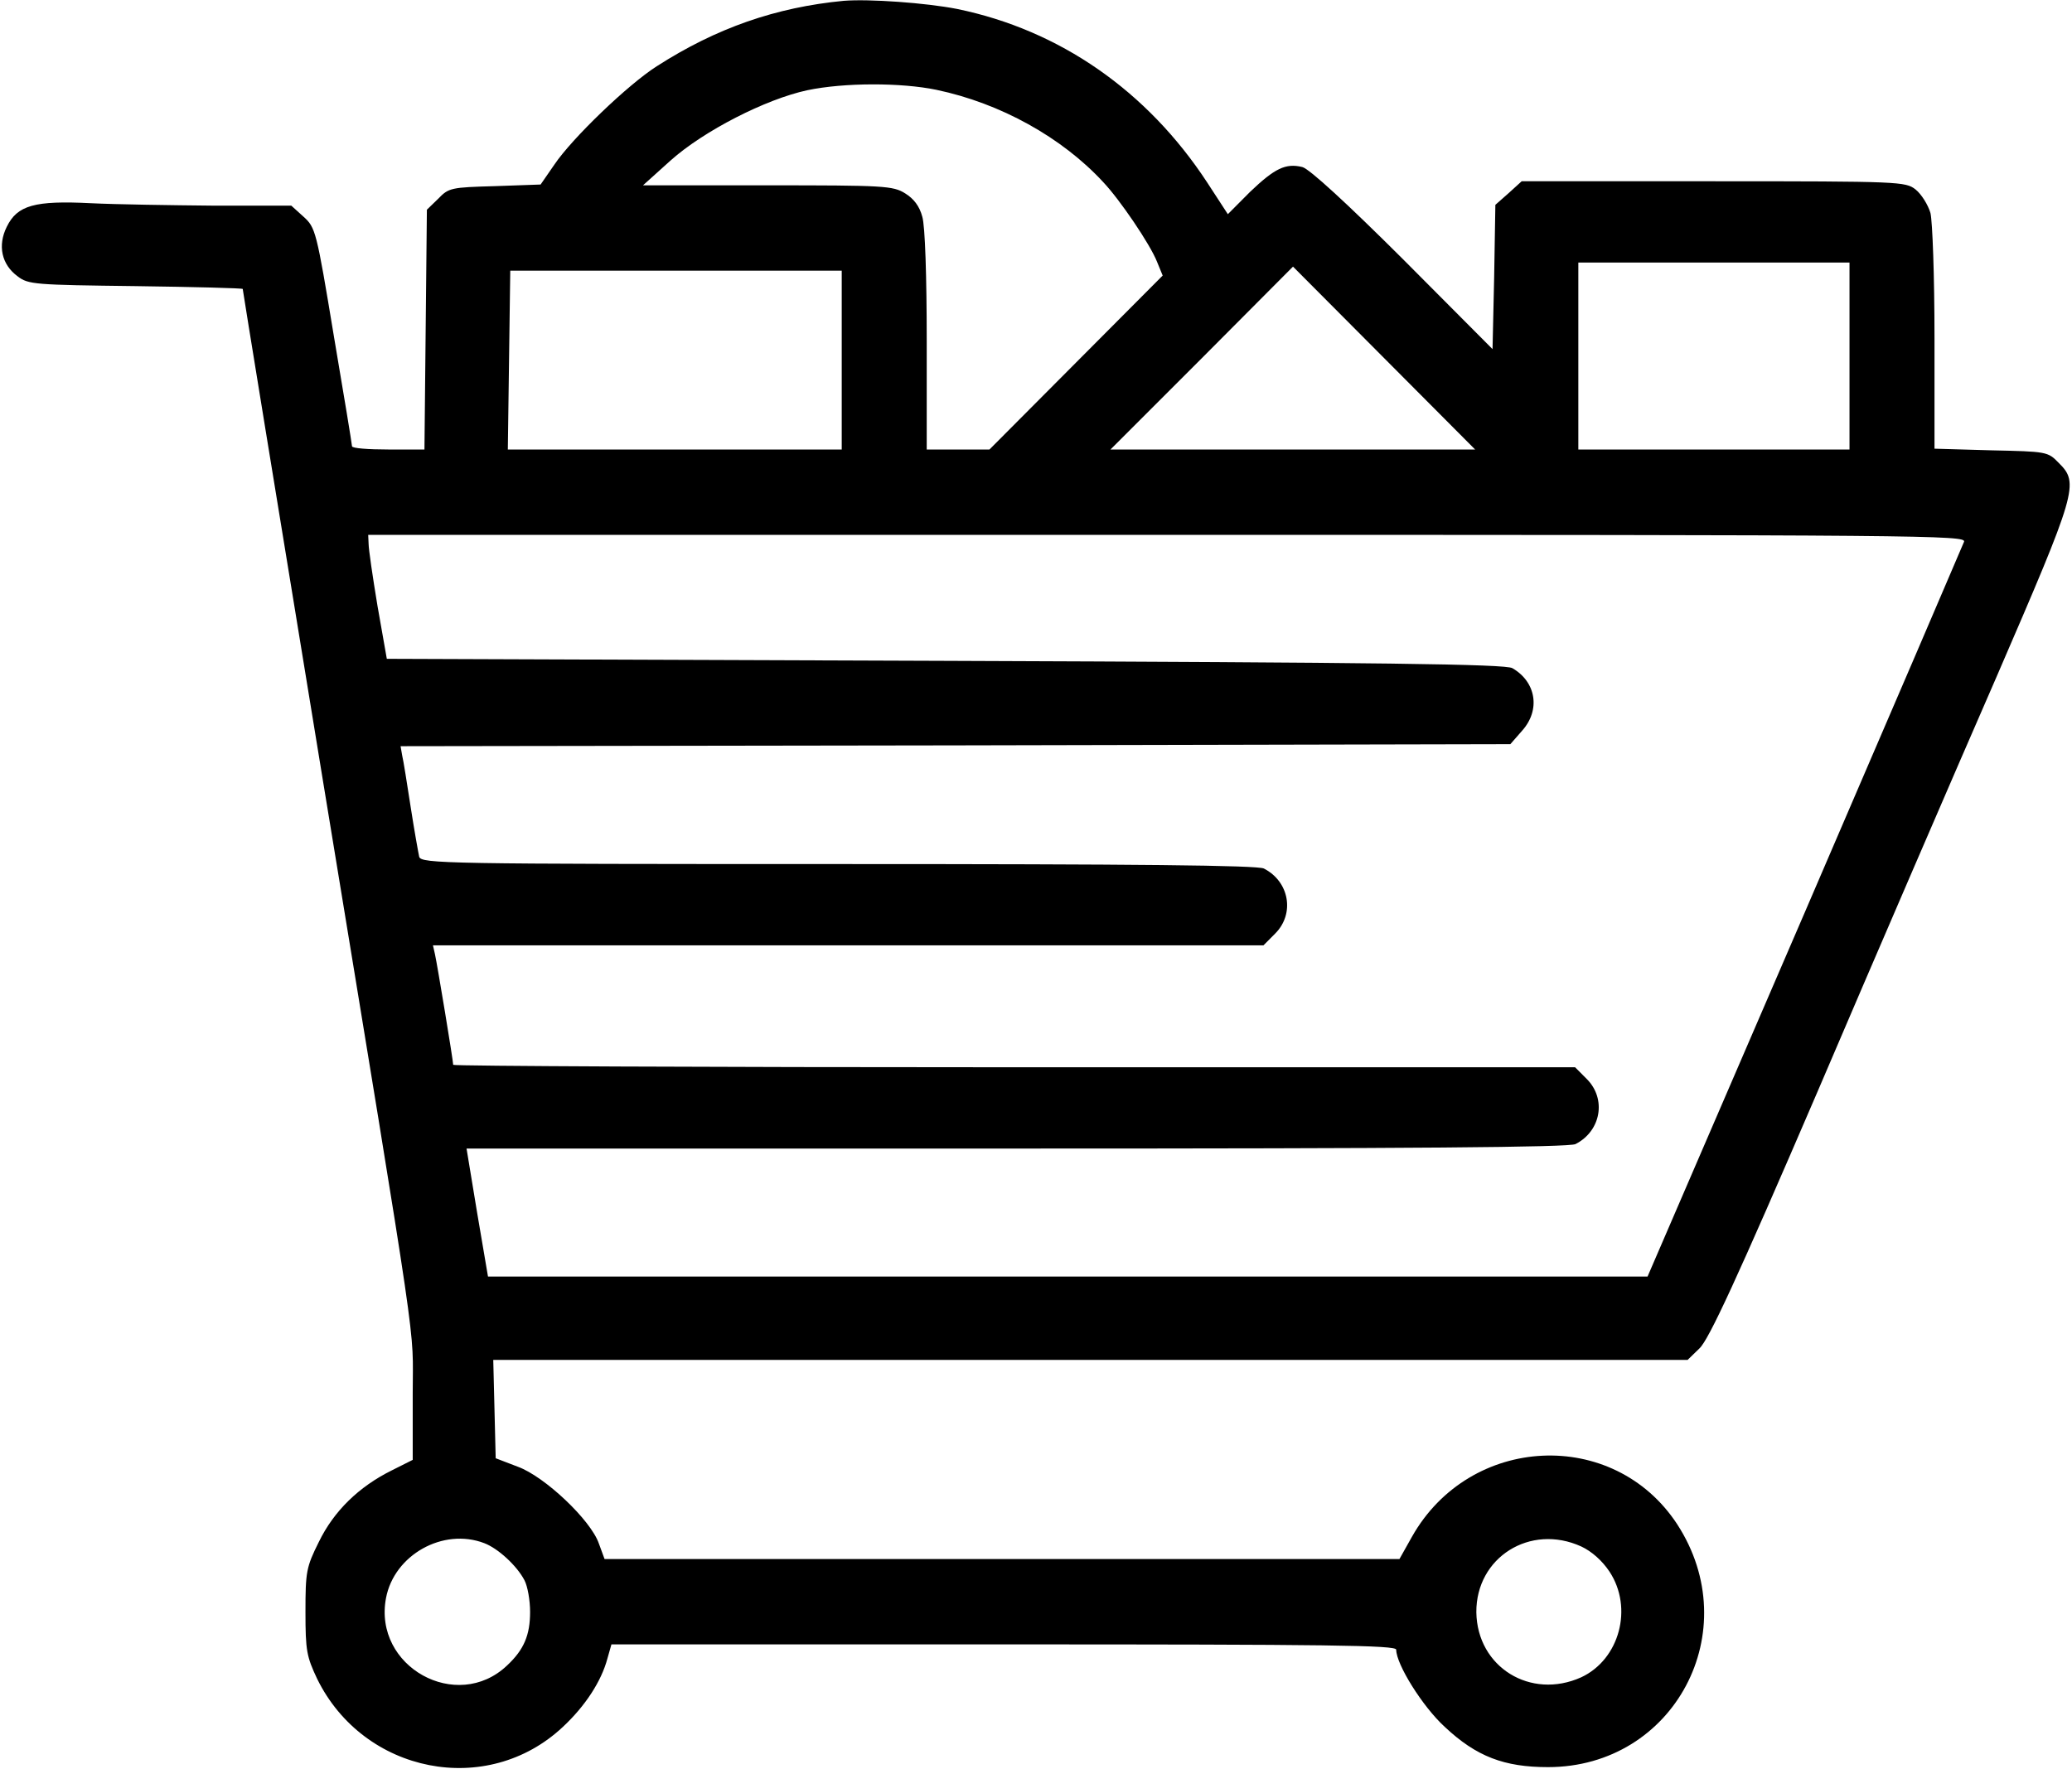<svg width="438" height="374" viewBox="0 0 438 374" fill="none" xmlns="http://www.w3.org/2000/svg">
<path d="M178.361 0.172C163.988 1.547 151.411 5.93 138.834 14.008C132.76 17.875 120.953 29.219 117.189 34.805L114.28 39.016L104.612 39.359C95.372 39.617 94.859 39.703 92.634 42.023L90.239 44.344L89.982 69.695L89.725 95.047H82.111C77.833 95.047 74.411 94.789 74.411 94.359C74.411 94.016 72.7 83.531 70.561 70.984C66.882 48.727 66.711 48.125 64.144 45.805L61.578 43.484H45.066C36.082 43.398 24.447 43.227 19.228 42.969C7.336 42.367 3.657 43.398 1.432 47.953C-0.536 51.906 0.32 55.945 3.742 58.438C5.967 60.156 7.336 60.242 28.724 60.5C41.13 60.672 51.311 60.93 51.311 61.102C51.311 61.359 58.327 104.5 68.337 165.516C89.041 291.586 87.244 279.383 87.244 294.68V308.687L82.796 310.922C75.865 314.359 70.561 319.516 67.395 326.047C64.743 331.375 64.572 332.32 64.572 340.828C64.572 349.078 64.829 350.281 67.053 355.008C76.892 375.031 102.987 380.187 118.986 365.148C123.691 360.766 127.113 355.523 128.397 350.711L129.252 347.703H212.156C280.942 347.703 295.144 347.875 295.144 348.82C295.144 351.914 300.706 360.852 305.411 365.148C312.084 371.422 317.988 373.656 327.228 373.656C353.921 373.656 369.236 344.867 354.52 322.266C341.088 301.812 310.715 303.273 298.481 324.93L295.829 329.656H211.813H127.798L126.6 326.391C124.889 321.406 115.136 312.211 109.489 310.148L104.783 308.344L104.527 297.945L104.27 287.547H230.55H356.744L359.225 285.141C361.193 283.336 367.097 270.617 384.208 230.828C396.442 202.211 413.468 162.766 422.023 143.172C439.049 103.812 439.562 102.18 435.199 97.883C432.889 95.477 432.632 95.477 420.911 95.219L408.933 94.875V71.586C408.933 58.18 408.505 46.836 408.078 45.031C407.564 43.312 406.195 41.078 404.912 40.047C402.773 38.414 401.747 38.328 362.22 38.328H321.667L318.929 40.82L316.105 43.312L315.849 58.609L315.507 73.82L296.599 54.828C284.792 43.055 276.75 35.664 275.296 35.32C271.788 34.461 269.478 35.578 264.259 40.562L259.553 45.289L255.19 38.586C242.528 19.25 224.048 6.359 202.317 1.891C195.729 0.602 183.751 -0.258 178.361 0.172ZM197.953 18.992C211.471 21.828 224.476 29.047 233.202 38.5C236.71 42.195 243.127 51.648 244.581 55.344L245.779 58.266L227.47 76.656L209.161 95.047H202.573H195.9V72.016C195.9 58.609 195.558 47.695 194.959 45.805C194.36 43.57 193.162 42.023 191.366 40.906C188.799 39.273 186.831 39.187 162.277 39.187H135.926L141.743 33.945C148.759 27.672 161.849 20.969 170.661 19.078C178.447 17.445 190.51 17.445 197.953 18.992ZM390.967 75.281V95.047H362.305H333.644V75.281V55.516H362.305H390.967V75.281ZM292.578 75.711L311.828 95.047H273.242H234.742L254.078 75.711C264.687 65.055 273.328 56.375 273.328 56.375C273.328 56.375 281.969 65.055 292.578 75.711ZM177.933 76.141V95.047H142.684H107.35L107.607 76.141L107.863 57.234H142.856H177.933V76.141ZM415.179 114.555C414.837 115.414 399.693 150.734 381.47 193.016L348.274 269.93H225.673H103.158L100.848 256.352L98.623 242.859H214.893C298.909 242.859 331.677 242.602 333.046 241.914C338.435 239.164 339.633 232.375 335.441 228.164L332.96 225.672H214.38C149.187 225.672 95.8 225.414 95.8 225.156C95.8 224.297 92.463 204.102 91.95 201.781L91.522 199.891H179.302H267.082L269.563 197.398C273.755 193.187 272.558 186.398 267.168 183.648C265.799 182.961 240.389 182.703 177.163 182.703C94.003 182.703 89.041 182.617 88.613 181.156C88.442 180.383 87.587 175.656 86.817 170.672C86.047 165.687 85.277 160.789 85.02 159.758L84.678 157.781L201.974 157.609L319.271 157.352L321.752 154.516C325.688 150.133 324.747 144.203 319.699 141.281C318.244 140.422 292.407 140.078 199.75 139.734L81.769 139.305L79.801 128.133C78.774 121.945 77.919 116.102 77.919 114.984L77.833 113.094H246.806C407.308 113.094 415.692 113.18 415.179 114.555ZM102.388 326.305C105.297 327.422 109.232 331.031 110.858 334.125C111.542 335.414 112.056 338.422 112.056 340.828C112.056 345.727 110.772 348.82 107.179 352.172C96.57 362.227 78.86 352.43 81.598 337.906C83.309 328.797 93.661 322.953 102.388 326.305ZM334.243 326.992C336.468 328.023 338.692 330 340.232 332.32C345.28 339.969 342.371 350.883 334.243 354.664C323.549 359.477 312.255 352.516 312.084 340.914C311.999 329.312 323.463 322.094 334.243 326.992Z" fill="black"/>
</svg>
